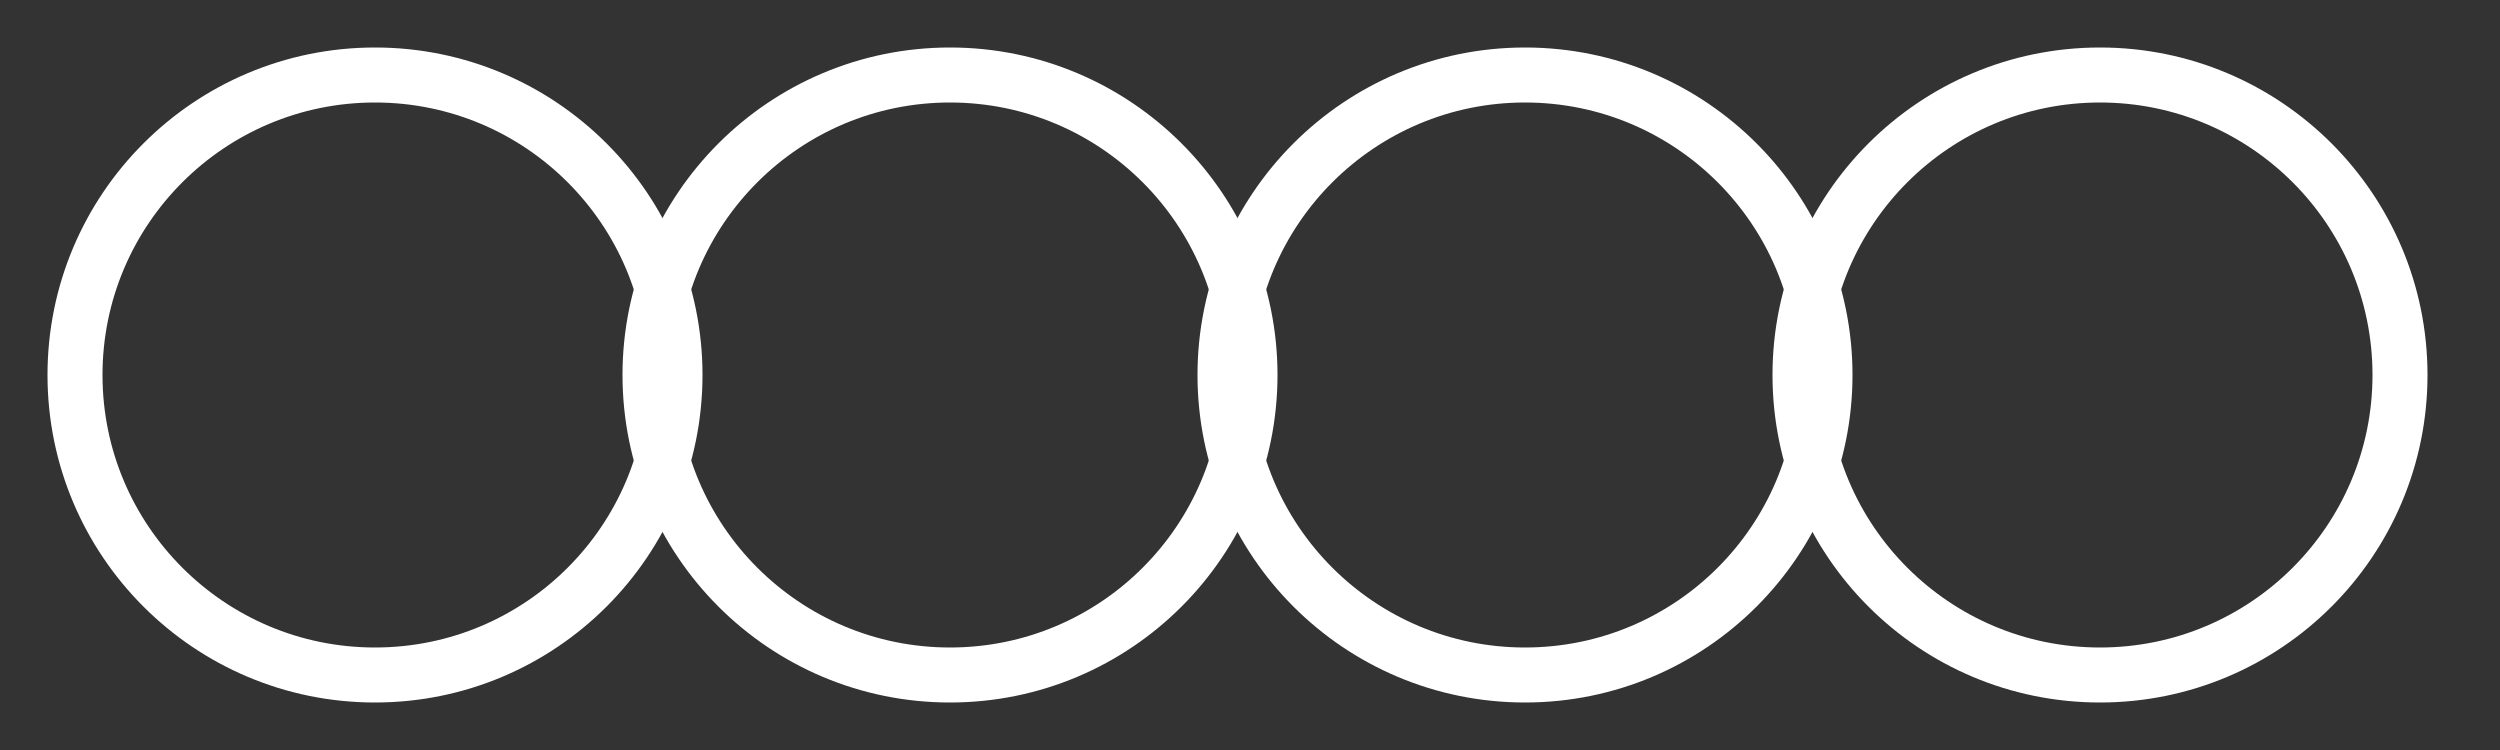 <?xml version="1.0" encoding="UTF-8" standalone="no"?>
<svg viewBox="0 0 100 30" xmlns="http://www.w3.org/2000/svg">
  <rect x="0" y="0" width="100" height="30" fill="#333333" stroke="none"/>
  <circle cx="15" cy="15" r="12" fill="none" stroke="#ffffff" stroke-width="2.2"/>
  <circle cx="38" cy="15" r="12" fill="none" stroke="#ffffff" stroke-width="2.2"/>
  <circle cx="61" cy="15" r="12" fill="none" stroke="#ffffff" stroke-width="2.2"/>
  <circle cx="84" cy="15" r="12" fill="none" stroke="#ffffff" stroke-width="2.2"/>
</svg>